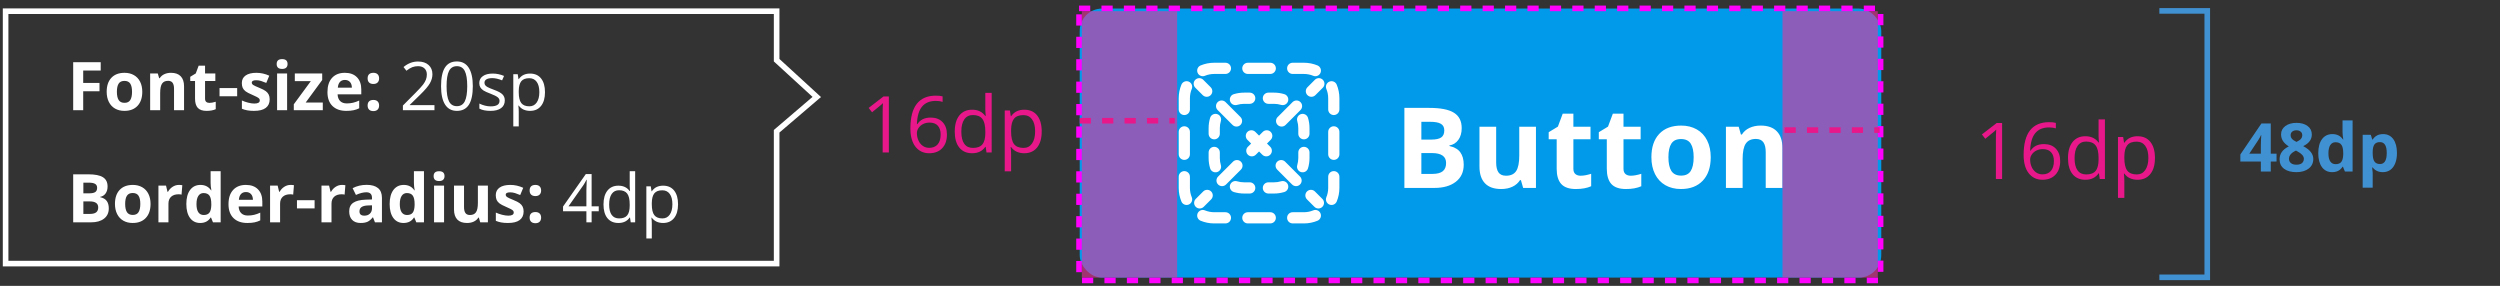 <svg width="446" height="51" viewBox="0 0 446 51" fill="none" xmlns="http://www.w3.org/2000/svg"><rect x="0" y="0" width="446" height="51" fill="#333333" stroke="none"/><path d="M14.843 19.663H13.056V11.097H17.966V12.585H14.843V14.794H17.75V16.276H14.843V19.663ZM20.853 16.376C20.853 17.024 20.959 17.515 21.17 17.847C21.384 18.179 21.732 18.345 22.213 18.345C22.689 18.345 23.031 18.181 23.238 17.852C23.449 17.52 23.555 17.028 23.555 16.376C23.555 15.727 23.449 15.241 23.238 14.917C23.027 14.593 22.681 14.431 22.201 14.431C21.724 14.431 21.381 14.593 21.17 14.917C20.959 15.237 20.853 15.724 20.853 16.376ZM25.383 16.376C25.383 17.442 25.101 18.276 24.539 18.878C23.976 19.48 23.193 19.78 22.189 19.78C21.56 19.78 21.006 19.644 20.525 19.37C20.045 19.093 19.676 18.696 19.418 18.181C19.16 17.665 19.031 17.064 19.031 16.376C19.031 15.306 19.31 14.474 19.869 13.88C20.427 13.286 21.213 12.989 22.224 12.989C22.853 12.989 23.408 13.126 23.888 13.399C24.369 13.673 24.738 14.065 24.996 14.577C25.254 15.089 25.383 15.688 25.383 16.376ZM32.834 19.663H31.047V15.837C31.047 15.364 30.963 15.011 30.795 14.776C30.627 14.538 30.359 14.419 29.992 14.419C29.492 14.419 29.131 14.587 28.908 14.923C28.686 15.255 28.574 15.808 28.574 16.581V19.663H26.787V13.112H28.152L28.393 13.95H28.492C28.691 13.634 28.965 13.396 29.312 13.235C29.664 13.071 30.062 12.989 30.508 12.989C31.27 12.989 31.848 13.196 32.242 13.61C32.637 14.021 32.834 14.614 32.834 15.392V19.663ZM37.362 18.356C37.674 18.356 38.049 18.288 38.487 18.151V19.481C38.041 19.681 37.494 19.78 36.846 19.78C36.131 19.78 35.61 19.601 35.282 19.241C34.957 18.878 34.795 18.335 34.795 17.612V14.454H33.94V13.698L34.924 13.101L35.44 11.718H36.582V13.112H38.416V14.454H36.582V17.612C36.582 17.866 36.653 18.054 36.793 18.175C36.938 18.296 37.127 18.356 37.362 18.356ZM39.165 17.179V15.714H42.311V17.179H39.165ZM48.11 17.718C48.11 18.39 47.876 18.901 47.407 19.253C46.942 19.605 46.245 19.78 45.315 19.78C44.839 19.78 44.432 19.747 44.096 19.681C43.761 19.618 43.446 19.524 43.153 19.399V17.923C43.485 18.079 43.858 18.21 44.272 18.315C44.69 18.421 45.057 18.474 45.374 18.474C46.022 18.474 46.346 18.286 46.346 17.911C46.346 17.77 46.304 17.657 46.218 17.571C46.132 17.481 45.983 17.382 45.772 17.273C45.561 17.159 45.28 17.028 44.929 16.88C44.425 16.669 44.054 16.474 43.815 16.294C43.581 16.114 43.409 15.909 43.3 15.679C43.194 15.444 43.142 15.157 43.142 14.817C43.142 14.235 43.366 13.786 43.815 13.47C44.268 13.149 44.909 12.989 45.737 12.989C46.526 12.989 47.294 13.161 48.04 13.505L47.501 14.794C47.173 14.653 46.866 14.538 46.581 14.448C46.296 14.358 46.005 14.313 45.708 14.313C45.181 14.313 44.917 14.456 44.917 14.741C44.917 14.901 45.001 15.04 45.169 15.157C45.341 15.274 45.714 15.448 46.288 15.679C46.8 15.886 47.175 16.079 47.413 16.259C47.651 16.439 47.827 16.645 47.94 16.88C48.054 17.114 48.11 17.394 48.11 17.718ZM49.357 11.419C49.357 10.837 49.681 10.546 50.329 10.546C50.978 10.546 51.302 10.837 51.302 11.419C51.302 11.696 51.22 11.913 51.056 12.069C50.896 12.222 50.654 12.298 50.329 12.298C49.681 12.298 49.357 12.005 49.357 11.419ZM51.22 19.663H49.433V13.112H51.22V19.663ZM57.587 19.663H52.413V18.608L55.449 14.477H52.595V13.112H57.482V14.273L54.529 18.298H57.587V19.663ZM61.529 14.261C61.15 14.261 60.853 14.382 60.638 14.624C60.423 14.862 60.3 15.202 60.269 15.644H62.777C62.769 15.202 62.654 14.862 62.431 14.624C62.209 14.382 61.908 14.261 61.529 14.261ZM61.781 19.78C60.726 19.78 59.902 19.489 59.308 18.907C58.715 18.325 58.418 17.501 58.418 16.435C58.418 15.337 58.691 14.489 59.238 13.892C59.789 13.29 60.548 12.989 61.517 12.989C62.443 12.989 63.164 13.253 63.679 13.78C64.195 14.308 64.453 15.036 64.453 15.966V16.833H60.228C60.248 17.341 60.398 17.737 60.679 18.023C60.961 18.308 61.355 18.45 61.863 18.45C62.258 18.45 62.63 18.409 62.982 18.327C63.334 18.245 63.701 18.114 64.084 17.935V19.317C63.771 19.474 63.437 19.589 63.082 19.663C62.726 19.741 62.293 19.78 61.781 19.78ZM65.582 18.825C65.582 18.497 65.67 18.249 65.846 18.081C66.021 17.913 66.277 17.829 66.613 17.829C66.938 17.829 67.188 17.915 67.363 18.087C67.543 18.259 67.633 18.505 67.633 18.825C67.633 19.134 67.543 19.378 67.363 19.558C67.183 19.733 66.933 19.821 66.613 19.821C66.285 19.821 66.031 19.735 65.852 19.564C65.672 19.388 65.582 19.142 65.582 18.825ZM65.582 13.985C65.582 13.657 65.67 13.409 65.846 13.241C66.021 13.073 66.277 12.989 66.613 12.989C66.938 12.989 67.188 13.075 67.363 13.247C67.543 13.419 67.633 13.665 67.633 13.985C67.633 14.302 67.541 14.548 67.357 14.724C67.178 14.896 66.93 14.981 66.613 14.981C66.285 14.981 66.031 14.896 65.852 14.724C65.672 14.552 65.582 14.306 65.582 13.985ZM77.508 19.663H71.877V18.825L74.133 16.558C74.821 15.862 75.274 15.366 75.493 15.069C75.711 14.773 75.876 14.483 75.985 14.202C76.094 13.921 76.149 13.618 76.149 13.294C76.149 12.837 76.01 12.476 75.733 12.21C75.456 11.94 75.071 11.806 74.579 11.806C74.223 11.806 73.885 11.864 73.565 11.981C73.249 12.099 72.895 12.312 72.504 12.62L71.989 11.958C72.778 11.302 73.637 10.974 74.567 10.974C75.372 10.974 76.002 11.181 76.46 11.595C76.916 12.005 77.145 12.558 77.145 13.253C77.145 13.796 76.993 14.333 76.688 14.864C76.383 15.396 75.813 16.067 74.977 16.88L73.102 18.714V18.761H77.508V19.663ZM84.35 15.368C84.35 16.849 84.116 17.954 83.647 18.685C83.182 19.415 82.469 19.78 81.509 19.78C80.587 19.78 79.885 19.407 79.405 18.661C78.925 17.911 78.684 16.814 78.684 15.368C78.684 13.876 78.917 12.769 79.382 12.046C79.847 11.323 80.555 10.962 81.509 10.962C82.438 10.962 83.143 11.339 83.624 12.093C84.108 12.847 84.35 13.938 84.35 15.368ZM79.669 15.368C79.669 16.614 79.815 17.523 80.108 18.093C80.401 18.659 80.868 18.942 81.509 18.942C82.157 18.942 82.626 18.655 82.915 18.081C83.208 17.503 83.354 16.599 83.354 15.368C83.354 14.138 83.208 13.237 82.915 12.667C82.626 12.093 82.157 11.806 81.509 11.806C80.868 11.806 80.401 12.089 80.108 12.655C79.815 13.218 79.669 14.122 79.669 15.368ZM90.056 17.911C90.056 18.509 89.833 18.97 89.388 19.294C88.942 19.618 88.317 19.78 87.513 19.78C86.661 19.78 85.997 19.645 85.52 19.376V18.474C85.829 18.63 86.159 18.753 86.511 18.843C86.866 18.933 87.208 18.977 87.536 18.977C88.044 18.977 88.435 18.898 88.708 18.737C88.981 18.573 89.118 18.325 89.118 17.993C89.118 17.743 89.009 17.53 88.79 17.355C88.575 17.175 88.153 16.964 87.525 16.722C86.927 16.499 86.501 16.306 86.247 16.142C85.997 15.974 85.81 15.784 85.685 15.573C85.564 15.362 85.503 15.11 85.503 14.817C85.503 14.294 85.716 13.882 86.142 13.581C86.567 13.276 87.151 13.124 87.894 13.124C88.585 13.124 89.261 13.265 89.921 13.546L89.575 14.337C88.931 14.071 88.347 13.938 87.823 13.938C87.362 13.938 87.015 14.011 86.78 14.155C86.546 14.3 86.429 14.499 86.429 14.753C86.429 14.925 86.472 15.071 86.558 15.192C86.647 15.313 86.79 15.429 86.985 15.538C87.181 15.648 87.556 15.806 88.11 16.013C88.872 16.29 89.386 16.569 89.651 16.851C89.921 17.132 90.056 17.485 90.056 17.911ZM94.56 19.78C94.142 19.78 93.759 19.704 93.411 19.552C93.068 19.395 92.779 19.157 92.544 18.837H92.474C92.521 19.212 92.544 19.567 92.544 19.903V22.546H91.572V13.241H92.363L92.497 14.12H92.544C92.794 13.769 93.085 13.515 93.417 13.358C93.749 13.202 94.13 13.124 94.56 13.124C95.411 13.124 96.068 13.415 96.529 13.997C96.993 14.579 97.226 15.396 97.226 16.446C97.226 17.501 96.99 18.321 96.517 18.907C96.048 19.489 95.396 19.78 94.56 19.78ZM94.419 13.95C93.763 13.95 93.288 14.132 92.995 14.495C92.702 14.858 92.552 15.437 92.544 16.23V16.446C92.544 17.349 92.695 17.995 92.995 18.386C93.296 18.773 93.779 18.966 94.443 18.966C94.997 18.966 95.431 18.741 95.743 18.292C96.06 17.843 96.218 17.224 96.218 16.435C96.218 15.634 96.06 15.021 95.743 14.595C95.431 14.165 94.99 13.95 94.419 13.95ZM13.056 31.097H15.722C16.937 31.097 17.818 31.27 18.365 31.618C18.916 31.962 19.191 32.511 19.191 33.265C19.191 33.776 19.07 34.196 18.828 34.524C18.589 34.852 18.271 35.05 17.873 35.116V35.175C18.416 35.296 18.806 35.523 19.044 35.855C19.287 36.187 19.408 36.628 19.408 37.179C19.408 37.96 19.125 38.569 18.558 39.007C17.996 39.444 17.23 39.663 16.261 39.663H13.056V31.097ZM14.873 34.489H15.927C16.419 34.489 16.775 34.413 16.994 34.261C17.216 34.108 17.328 33.856 17.328 33.505C17.328 33.177 17.206 32.942 16.964 32.802C16.726 32.657 16.347 32.585 15.828 32.585H14.873V34.489ZM14.873 35.931V38.163H16.056C16.556 38.163 16.925 38.067 17.164 37.876C17.402 37.685 17.521 37.392 17.521 36.997C17.521 36.286 17.013 35.931 15.998 35.931H14.873ZM22.33 36.376C22.33 37.024 22.435 37.515 22.646 37.847C22.861 38.179 23.209 38.345 23.689 38.345C24.166 38.345 24.508 38.181 24.715 37.852C24.926 37.52 25.031 37.028 25.031 36.376C25.031 35.727 24.926 35.241 24.715 34.917C24.504 34.593 24.158 34.431 23.677 34.431C23.201 34.431 22.857 34.593 22.646 34.917C22.435 35.237 22.33 35.724 22.33 36.376ZM26.859 36.376C26.859 37.442 26.578 38.276 26.015 38.878C25.453 39.48 24.67 39.78 23.666 39.78C23.037 39.78 22.482 39.644 22.002 39.37C21.521 39.093 21.152 38.696 20.894 38.181C20.637 37.665 20.508 37.063 20.508 36.376C20.508 35.306 20.787 34.474 21.346 33.88C21.904 33.286 22.689 32.989 23.701 32.989C24.33 32.989 24.884 33.126 25.365 33.399C25.846 33.673 26.215 34.065 26.472 34.577C26.73 35.089 26.859 35.688 26.859 36.376ZM31.92 32.989C32.162 32.989 32.363 33.007 32.523 33.042L32.389 34.718C32.244 34.679 32.068 34.659 31.861 34.659C31.291 34.659 30.846 34.806 30.525 35.099C30.209 35.392 30.051 35.802 30.051 36.329V39.663H28.264V33.112H29.617L29.881 34.214H29.969C30.172 33.847 30.445 33.552 30.789 33.329C31.137 33.102 31.514 32.989 31.92 32.989ZM35.715 39.78C34.946 39.78 34.34 39.481 33.899 38.884C33.461 38.286 33.242 37.458 33.242 36.399C33.242 35.325 33.465 34.489 33.91 33.892C34.36 33.29 34.977 32.989 35.762 32.989C36.586 32.989 37.215 33.31 37.649 33.95H37.707C37.617 33.462 37.573 33.026 37.573 32.644V30.546H39.365V39.663H37.994L37.649 38.813H37.573C37.166 39.458 36.547 39.78 35.715 39.78ZM36.342 38.356C36.799 38.356 37.133 38.224 37.344 37.958C37.559 37.692 37.676 37.241 37.696 36.605V36.411C37.696 35.708 37.586 35.204 37.367 34.899C37.153 34.595 36.801 34.442 36.313 34.442C35.914 34.442 35.604 34.612 35.381 34.952C35.162 35.288 35.053 35.778 35.053 36.423C35.053 37.067 35.164 37.552 35.387 37.876C35.61 38.196 35.928 38.356 36.342 38.356ZM43.876 34.261C43.497 34.261 43.2 34.382 42.985 34.624C42.77 34.862 42.647 35.202 42.616 35.644H45.124C45.116 35.202 45.001 34.862 44.778 34.624C44.555 34.382 44.255 34.261 43.876 34.261ZM44.127 39.78C43.073 39.78 42.249 39.489 41.655 38.907C41.061 38.325 40.764 37.501 40.764 36.435C40.764 35.337 41.038 34.489 41.585 33.892C42.135 33.29 42.895 32.989 43.864 32.989C44.79 32.989 45.51 33.253 46.026 33.78C46.542 34.308 46.799 35.036 46.799 35.966V36.833H42.575C42.594 37.341 42.745 37.737 43.026 38.023C43.307 38.308 43.702 38.45 44.21 38.45C44.604 38.45 44.977 38.409 45.329 38.327C45.68 38.245 46.047 38.114 46.43 37.935V39.317C46.118 39.474 45.784 39.589 45.428 39.663C45.073 39.741 44.639 39.78 44.127 39.78ZM51.837 32.989C52.079 32.989 52.28 33.007 52.44 33.042L52.306 34.718C52.161 34.679 51.985 34.659 51.778 34.659C51.208 34.659 50.763 34.806 50.442 35.099C50.126 35.392 49.968 35.802 49.968 36.329V39.663H48.181V33.112H49.534L49.798 34.214H49.886C50.089 33.847 50.362 33.552 50.706 33.329C51.054 33.102 51.431 32.989 51.837 32.989ZM52.978 37.179V35.714H56.124V37.179H52.978ZM61.009 32.989C61.251 32.989 61.453 33.007 61.613 33.042L61.478 34.718C61.333 34.679 61.158 34.659 60.951 34.659C60.38 34.659 59.935 34.806 59.615 35.099C59.298 35.392 59.14 35.802 59.14 36.329V39.663H57.353V33.112H58.706L58.97 34.214H59.058C59.261 33.847 59.535 33.552 59.878 33.329C60.226 33.102 60.603 32.989 61.009 32.989ZM66.89 39.663L66.545 38.773H66.498C66.197 39.151 65.886 39.415 65.566 39.563C65.25 39.708 64.836 39.78 64.324 39.78C63.695 39.78 63.199 39.601 62.836 39.241C62.476 38.882 62.297 38.37 62.297 37.706C62.297 37.011 62.539 36.499 63.023 36.171C63.511 35.839 64.246 35.655 65.226 35.62L66.363 35.585V35.298C66.363 34.634 66.023 34.302 65.343 34.302C64.82 34.302 64.205 34.46 63.498 34.776L62.906 33.569C63.66 33.175 64.496 32.977 65.414 32.977C66.293 32.977 66.966 33.169 67.435 33.552C67.904 33.935 68.138 34.517 68.138 35.298V39.663H66.89ZM66.363 36.628L65.672 36.651C65.152 36.667 64.765 36.761 64.511 36.933C64.257 37.105 64.13 37.366 64.13 37.718C64.13 38.222 64.42 38.474 64.998 38.474C65.412 38.474 65.742 38.355 65.988 38.116C66.238 37.878 66.363 37.562 66.363 37.167V36.628ZM71.986 39.78C71.217 39.78 70.611 39.481 70.17 38.884C69.732 38.286 69.514 37.458 69.514 36.399C69.514 35.325 69.736 34.489 70.182 33.892C70.631 33.29 71.248 32.989 72.033 32.989C72.857 32.989 73.486 33.31 73.92 33.95H73.978C73.889 33.462 73.844 33.026 73.844 32.644V30.546H75.637V39.663H74.266L73.92 38.813H73.844C73.438 39.458 72.818 39.78 71.986 39.78ZM72.613 38.356C73.07 38.356 73.404 38.224 73.615 37.958C73.83 37.692 73.947 37.241 73.967 36.605V36.411C73.967 35.708 73.857 35.204 73.639 34.899C73.424 34.595 73.072 34.442 72.584 34.442C72.186 34.442 71.875 34.612 71.652 34.952C71.433 35.288 71.324 35.778 71.324 36.423C71.324 37.067 71.436 37.552 71.658 37.876C71.881 38.196 72.199 38.356 72.613 38.356ZM77.358 31.419C77.358 30.837 77.682 30.546 78.33 30.546C78.979 30.546 79.303 30.837 79.303 31.419C79.303 31.696 79.221 31.913 79.057 32.069C78.897 32.222 78.654 32.298 78.33 32.298C77.682 32.298 77.358 32.005 77.358 31.419ZM79.221 39.663H77.434V33.112H79.221V39.663ZM85.67 39.663L85.43 38.825H85.336C85.145 39.13 84.874 39.366 84.522 39.534C84.17 39.698 83.77 39.78 83.321 39.78C82.551 39.78 81.971 39.575 81.581 39.165C81.19 38.751 80.995 38.157 80.995 37.384V33.112H82.782V36.938C82.782 37.411 82.866 37.767 83.034 38.005C83.202 38.239 83.469 38.356 83.836 38.356C84.336 38.356 84.698 38.19 84.92 37.858C85.143 37.523 85.254 36.968 85.254 36.194V33.112H87.041V39.663H85.67ZM93.415 37.718C93.415 38.39 93.18 38.901 92.712 39.253C92.247 39.605 91.55 39.78 90.62 39.78C90.143 39.78 89.737 39.747 89.401 39.681C89.065 39.618 88.751 39.524 88.458 39.399V37.923C88.79 38.079 89.163 38.21 89.577 38.315C89.995 38.421 90.362 38.474 90.678 38.474C91.327 38.474 91.651 38.286 91.651 37.911C91.651 37.77 91.608 37.657 91.522 37.571C91.436 37.481 91.288 37.382 91.077 37.273C90.866 37.159 90.585 37.028 90.233 36.88C89.729 36.669 89.358 36.474 89.12 36.294C88.885 36.114 88.714 35.909 88.604 35.679C88.499 35.444 88.446 35.157 88.446 34.817C88.446 34.235 88.671 33.786 89.12 33.47C89.573 33.149 90.214 32.989 91.042 32.989C91.831 32.989 92.598 33.161 93.344 33.505L92.805 34.794C92.477 34.653 92.171 34.538 91.885 34.448C91.6 34.358 91.309 34.313 91.013 34.313C90.485 34.313 90.222 34.456 90.222 34.741C90.222 34.901 90.305 35.04 90.473 35.157C90.645 35.274 91.018 35.448 91.593 35.679C92.104 35.886 92.479 36.079 92.718 36.259C92.956 36.438 93.132 36.645 93.245 36.88C93.358 37.114 93.415 37.394 93.415 37.718ZM94.485 38.825C94.485 38.497 94.573 38.249 94.749 38.081C94.925 37.913 95.181 37.829 95.517 37.829C95.841 37.829 96.091 37.915 96.267 38.087C96.446 38.259 96.536 38.505 96.536 38.825C96.536 39.134 96.446 39.378 96.267 39.558C96.087 39.733 95.837 39.821 95.517 39.821C95.189 39.821 94.935 39.735 94.755 39.563C94.575 39.388 94.485 39.142 94.485 38.825ZM94.485 33.985C94.485 33.657 94.573 33.409 94.749 33.241C94.925 33.073 95.181 32.989 95.517 32.989C95.841 32.989 96.091 33.075 96.267 33.247C96.446 33.419 96.536 33.665 96.536 33.985C96.536 34.302 96.444 34.548 96.261 34.724C96.081 34.895 95.833 34.981 95.517 34.981C95.189 34.981 94.935 34.895 94.755 34.724C94.575 34.552 94.485 34.306 94.485 33.985ZM106.816 37.694H105.545V39.663H104.613V37.694H100.447V36.845L104.513 31.05H105.545V36.81H106.816V37.694ZM104.613 36.81V33.962C104.613 33.403 104.632 32.773 104.671 32.069H104.625C104.437 32.444 104.261 32.755 104.097 33.001L101.42 36.81H104.613ZM112.392 38.802H112.34C111.89 39.454 111.219 39.78 110.324 39.78C109.484 39.78 108.83 39.493 108.361 38.919C107.896 38.345 107.664 37.528 107.664 36.47C107.664 35.411 107.898 34.589 108.367 34.003C108.836 33.417 109.488 33.124 110.324 33.124C111.195 33.124 111.863 33.44 112.328 34.073H112.404L112.363 33.61L112.34 33.159V30.546H113.312V39.663H112.521L112.392 38.802ZM110.447 38.966C111.111 38.966 111.592 38.786 111.889 38.427C112.189 38.063 112.34 37.48 112.34 36.675V36.47C112.34 35.56 112.187 34.911 111.883 34.524C111.582 34.134 111.099 33.938 110.435 33.938C109.865 33.938 109.428 34.161 109.123 34.606C108.822 35.048 108.672 35.673 108.672 36.481C108.672 37.302 108.822 37.921 109.123 38.339C109.424 38.757 109.865 38.966 110.447 38.966ZM118.297 39.78C117.879 39.78 117.496 39.704 117.149 39.552C116.805 39.395 116.516 39.157 116.281 38.837H116.211C116.258 39.212 116.281 39.567 116.281 39.903V42.546H115.309V33.241H116.1L116.234 34.12H116.281C116.531 33.769 116.822 33.515 117.154 33.358C117.486 33.202 117.867 33.124 118.297 33.124C119.149 33.124 119.805 33.415 120.266 33.997C120.731 34.579 120.963 35.395 120.963 36.446C120.963 37.501 120.727 38.321 120.254 38.907C119.785 39.489 119.133 39.78 118.297 39.78ZM118.156 33.95C117.5 33.95 117.026 34.132 116.733 34.495C116.44 34.858 116.289 35.437 116.281 36.23V36.446C116.281 37.349 116.432 37.995 116.733 38.386C117.033 38.773 117.516 38.966 118.18 38.966C118.734 38.966 119.168 38.741 119.481 38.292C119.797 37.843 119.955 37.224 119.955 36.435C119.955 35.634 119.797 35.02 119.481 34.595C119.168 34.165 118.727 33.95 118.156 33.95Z" fill="#fff"/><path d="M1 47.025V1.996H138.552V10.739L145.71 17.297L138.552 23.417V47.025H1Z" stroke="#fff"/><path d="M158.573 27.201H157.465V20.078C157.465 19.486 157.484 18.925 157.52 18.396C157.424 18.492 157.317 18.592 157.199 18.697C157.08 18.802 156.538 19.246 155.572 20.03L154.97 19.251L157.616 17.207H158.573V27.201ZM162.413 22.929C162.413 20.965 162.793 19.497 163.554 18.526C164.32 17.551 165.45 17.064 166.945 17.064C167.46 17.064 167.865 17.107 168.162 17.193V18.171C167.811 18.057 167.41 18 166.958 18C165.887 18 165.069 18.335 164.504 19.005C163.939 19.67 163.629 20.718 163.575 22.149H163.657C164.158 21.366 164.951 20.974 166.036 20.974C166.933 20.974 167.64 21.245 168.155 21.787C168.674 22.329 168.934 23.065 168.934 23.995C168.934 25.034 168.649 25.852 168.08 26.449C167.514 27.042 166.749 27.338 165.783 27.338C164.748 27.338 163.928 26.951 163.322 26.176C162.716 25.396 162.413 24.314 162.413 22.929ZM165.769 26.374C166.416 26.374 166.917 26.171 167.273 25.766C167.633 25.355 167.813 24.765 167.813 23.995C167.813 23.334 167.647 22.815 167.314 22.436C166.981 22.058 166.484 21.869 165.824 21.869C165.414 21.869 165.038 21.953 164.696 22.122C164.354 22.291 164.081 22.523 163.875 22.819C163.675 23.116 163.575 23.423 163.575 23.742C163.575 24.212 163.666 24.649 163.848 25.055C164.03 25.46 164.288 25.782 164.621 26.019C164.958 26.256 165.341 26.374 165.769 26.374ZM175.843 26.196H175.782C175.258 26.957 174.474 27.338 173.43 27.338C172.45 27.338 171.687 27.003 171.14 26.333C170.598 25.663 170.327 24.711 170.327 23.476C170.327 22.241 170.6 21.281 171.147 20.598C171.694 19.914 172.455 19.572 173.43 19.572C174.446 19.572 175.226 19.941 175.768 20.68H175.857L175.809 20.14L175.782 19.613V16.564H176.916V27.201H175.994L175.843 26.196ZM173.574 26.388C174.348 26.388 174.909 26.178 175.255 25.759C175.606 25.335 175.782 24.654 175.782 23.715V23.476C175.782 22.414 175.604 21.657 175.248 21.206C174.898 20.75 174.335 20.523 173.56 20.523C172.895 20.523 172.384 20.782 172.029 21.302C171.678 21.817 171.502 22.546 171.502 23.489C171.502 24.446 171.678 25.169 172.029 25.656C172.38 26.144 172.895 26.388 173.574 26.388ZM182.732 27.338C182.244 27.338 181.798 27.249 181.392 27.071C180.991 26.889 180.654 26.611 180.38 26.237H180.298C180.353 26.675 180.38 27.09 180.38 27.481V30.564H179.246V19.709H180.168L180.326 20.734H180.38C180.672 20.324 181.011 20.028 181.399 19.846C181.786 19.663 182.231 19.572 182.732 19.572C183.725 19.572 184.491 19.912 185.029 20.591C185.571 21.27 185.842 22.222 185.842 23.448C185.842 24.679 185.566 25.636 185.015 26.319C184.468 26.998 183.707 27.338 182.732 27.338ZM182.568 20.536C181.802 20.536 181.248 20.748 180.907 21.172C180.565 21.596 180.389 22.27 180.38 23.195V23.448C180.38 24.501 180.556 25.255 180.907 25.711C181.258 26.162 181.82 26.388 182.595 26.388C183.242 26.388 183.748 26.126 184.113 25.602C184.482 25.078 184.666 24.355 184.666 23.435C184.666 22.5 184.482 21.785 184.113 21.288C183.748 20.787 183.233 20.536 182.568 20.536Z" fill="#E8178A"/><rect x="192.617" y="1.526" width="143" height="48" rx="4" fill="#019AEB"/><g clip-path="url(#clip0_7234_82494)"><path d="M216.617 13.193C216.027 13.193 215.468 13.31 214.958 13.521C214.448 13.733 213.863 13.491 213.651 12.981C213.44 12.47 213.682 11.885 214.192 11.674C214.94 11.364 215.76 11.193 216.617 11.193H218.617C219.169 11.193 219.617 11.641 219.617 12.193C219.617 12.745 219.169 13.193 218.617 13.193H216.617Z" fill="#fff"/><path d="M221.617 12.193C221.617 11.641 222.064 11.193 222.617 11.193H226.617C227.169 11.193 227.617 11.641 227.617 12.193C227.617 12.745 227.169 13.193 226.617 13.193H222.617C222.064 13.193 221.617 12.745 221.617 12.193Z" fill="#fff"/><path d="M229.617 12.193C229.617 11.641 230.064 11.193 230.617 11.193H232.617C233.473 11.193 234.293 11.364 235.041 11.674C235.551 11.885 235.793 12.47 235.582 12.981C235.37 13.491 234.785 13.733 234.275 13.521C233.765 13.31 233.206 13.193 232.617 13.193H230.617C230.064 13.193 229.617 12.745 229.617 12.193Z" fill="#fff"/><path d="M212.071 14.561C212.581 14.773 212.823 15.358 212.612 15.868C212.4 16.377 212.283 16.937 212.283 17.526V19.526C212.283 20.078 211.835 20.526 211.283 20.526C210.731 20.526 210.283 20.078 210.283 19.526V17.526C210.283 16.669 210.454 15.85 210.764 15.102C210.976 14.591 211.561 14.349 212.071 14.561Z" fill="#fff"/><path d="M237.162 14.561C237.672 14.349 238.257 14.591 238.469 15.102C238.779 15.85 238.95 16.669 238.95 17.526V19.526C238.95 20.078 238.502 20.526 237.95 20.526C237.398 20.526 236.95 20.078 236.95 19.526V17.526C236.95 16.937 236.833 16.377 236.621 15.868C236.41 15.358 236.652 14.773 237.162 14.561Z" fill="#fff"/><path d="M211.283 22.526C211.835 22.526 212.283 22.974 212.283 23.526V27.526C212.283 28.078 211.835 28.526 211.283 28.526C210.731 28.526 210.283 28.078 210.283 27.526V23.526C210.283 22.974 210.731 22.526 211.283 22.526Z" fill="#fff"/><path d="M237.95 22.526C238.502 22.526 238.95 22.974 238.95 23.526V27.526C238.95 28.078 238.502 28.526 237.95 28.526C237.398 28.526 236.95 28.078 236.95 27.526V23.526C236.95 22.974 237.398 22.526 237.95 22.526Z" fill="#fff"/><path d="M211.283 30.526C211.835 30.526 212.283 30.974 212.283 31.526V33.526C212.283 34.116 212.4 34.675 212.612 35.185C212.823 35.695 212.581 36.28 212.071 36.492C211.561 36.703 210.976 36.461 210.764 35.951C210.454 35.203 210.283 34.383 210.283 33.526V31.526C210.283 30.974 210.731 30.526 211.283 30.526Z" fill="#fff"/><path d="M237.95 30.526C238.502 30.526 238.95 30.974 238.95 31.526V33.526C238.95 34.383 238.779 35.203 238.469 35.951C238.257 36.461 237.672 36.703 237.162 36.492C236.652 36.28 236.41 35.695 236.621 35.185C236.833 34.675 236.95 34.116 236.95 33.526V31.526C236.95 30.974 237.398 30.526 237.95 30.526Z" fill="#fff"/><path d="M213.651 38.072C213.863 37.562 214.448 37.32 214.958 37.531C215.468 37.742 216.027 37.859 216.617 37.859H218.617C219.169 37.859 219.617 38.307 219.617 38.859C219.617 39.412 219.169 39.859 218.617 39.859H216.617C215.76 39.859 214.94 39.689 214.192 39.379C213.682 39.167 213.44 38.582 213.651 38.072Z" fill="#fff"/><path d="M235.582 38.072C235.793 38.582 235.551 39.167 235.041 39.379C234.293 39.689 233.473 39.859 232.617 39.859H230.617C230.064 39.859 229.617 39.412 229.617 38.859C229.617 38.307 230.064 37.859 230.617 37.859H232.617C233.206 37.859 233.765 37.742 234.275 37.531C234.785 37.32 235.37 37.562 235.582 38.072Z" fill="#fff"/><path d="M221.617 38.859C221.617 38.307 222.064 37.859 222.617 37.859H226.617C227.169 37.859 227.617 38.307 227.617 38.859C227.617 39.412 227.169 39.859 226.617 39.859H222.617C222.064 39.859 221.617 39.412 221.617 38.859Z" fill="#fff"/><path d="M235.99 15.648C236.381 15.257 236.381 14.624 235.99 14.233C235.6 13.843 234.967 13.843 234.576 14.233L233.248 15.562C232.857 15.952 232.857 16.585 233.248 16.976C233.638 17.366 234.272 17.366 234.662 16.976L235.99 15.648Z" fill="#fff"/><path d="M232.005 19.632C232.396 19.242 232.396 18.609 232.005 18.218C231.615 17.828 230.982 17.828 230.591 18.218L227.935 20.875C227.544 21.265 227.544 21.898 227.935 22.289C228.325 22.679 228.958 22.679 229.349 22.289L232.005 19.632Z" fill="#fff"/><path d="M226.692 24.945C227.083 24.555 227.083 23.922 226.692 23.531C226.302 23.141 225.669 23.141 225.278 23.531L224.617 24.193L223.955 23.531C223.564 23.141 222.931 23.141 222.541 23.531C222.15 23.922 222.15 24.555 222.541 24.945L223.202 25.607L222.622 26.188C222.231 26.578 222.231 27.212 222.622 27.602C223.012 27.993 223.645 27.993 224.036 27.602L224.617 27.021L225.197 27.602C225.588 27.993 226.221 27.993 226.611 27.602C227.002 27.212 227.002 26.578 226.611 26.188L226.031 25.607L226.692 24.945Z" fill="#fff"/><path d="M221.379 30.259C221.77 29.868 221.77 29.235 221.379 28.844C220.989 28.454 220.356 28.454 219.965 28.844L217.308 31.501C216.918 31.892 216.918 32.525 217.308 32.915C217.699 33.306 218.332 33.306 218.723 32.915L221.379 30.259Z" fill="#fff"/><path d="M216.066 35.572C216.457 35.181 216.457 34.548 216.066 34.157C215.676 33.767 215.042 33.767 214.652 34.157L213.324 35.486C212.933 35.876 212.933 36.51 213.324 36.9C213.714 37.291 214.347 37.291 214.738 36.9L216.066 35.572Z" fill="#fff"/><path d="M234.495 36.9C234.886 37.291 235.519 37.291 235.909 36.9C236.3 36.51 236.3 35.876 235.909 35.486L234.581 34.157C234.191 33.767 233.557 33.767 233.167 34.157C232.776 34.548 232.776 35.181 233.167 35.572L234.495 36.9Z" fill="#fff"/><path d="M230.51 32.915C230.901 33.306 231.534 33.306 231.925 32.915C232.315 32.525 232.315 31.892 231.925 31.501L229.268 28.844C228.878 28.454 228.244 28.454 227.854 28.844C227.463 29.235 227.463 29.868 227.854 30.259L230.51 32.915Z" fill="#fff"/><path d="M219.884 22.289C220.275 22.679 220.908 22.679 221.298 22.289C221.689 21.898 221.689 21.265 221.298 20.875L218.642 18.218C218.251 17.828 217.618 17.828 217.228 18.218C216.837 18.609 216.837 19.242 217.228 19.632L219.884 22.289Z" fill="#fff"/><path d="M214.571 16.976C214.962 17.366 215.595 17.366 215.985 16.976C216.376 16.585 216.376 15.952 215.985 15.562L214.657 14.233C214.266 13.843 213.633 13.843 213.243 14.233C212.852 14.624 212.852 15.257 213.243 15.648L214.571 16.976Z" fill="#fff"/><path d="M220.691 18.712C221.088 18.591 221.511 18.526 221.95 18.526H222.95C223.502 18.526 223.95 18.078 223.95 17.526C223.95 16.974 223.502 16.526 222.95 16.526H221.95C221.312 16.526 220.694 16.621 220.111 16.797C219.583 16.958 219.284 17.516 219.444 18.044C219.604 18.573 220.163 18.872 220.691 18.712Z" fill="#fff"/><path d="M226.283 16.526C225.731 16.526 225.283 16.974 225.283 17.526C225.283 18.078 225.731 18.526 226.283 18.526H227.283C227.723 18.526 228.145 18.591 228.542 18.712C229.071 18.872 229.629 18.573 229.789 18.044C229.949 17.516 229.65 16.958 229.122 16.797C228.539 16.621 227.921 16.526 227.283 16.526H226.283Z" fill="#fff"/><path d="M217.802 21.601C217.962 21.072 217.663 20.514 217.135 20.354C216.606 20.194 216.048 20.492 215.888 21.021C215.711 21.604 215.617 22.222 215.617 22.86V23.86C215.617 24.412 216.064 24.86 216.617 24.86C217.169 24.86 217.617 24.412 217.617 23.86V22.86C217.617 22.42 217.682 21.998 217.802 21.601Z" fill="#fff"/><path d="M233.345 21.021C233.185 20.492 232.627 20.194 232.098 20.354C231.57 20.514 231.271 21.072 231.431 21.601C231.551 21.998 231.617 22.42 231.617 22.86V23.86C231.617 24.412 232.064 24.86 232.617 24.86C233.169 24.86 233.617 24.412 233.617 23.86V22.86C233.617 22.222 233.522 21.604 233.345 21.021Z" fill="#fff"/><path d="M217.617 27.193C217.617 26.641 217.169 26.193 216.617 26.193C216.064 26.193 215.617 26.641 215.617 27.193V28.193C215.617 28.831 215.711 29.448 215.888 30.032C216.048 30.56 216.606 30.859 217.135 30.699C217.663 30.538 217.962 29.98 217.802 29.452C217.682 29.055 217.617 28.632 217.617 28.193V27.193Z" fill="#fff"/><path d="M233.617 27.193C233.617 26.641 233.169 26.193 232.617 26.193C232.064 26.193 231.617 26.641 231.617 27.193V28.193C231.617 28.632 231.551 29.055 231.431 29.452C231.271 29.98 231.57 30.538 232.098 30.699C232.627 30.859 233.185 30.56 233.345 30.032C233.522 29.448 233.617 28.831 233.617 28.193V27.193Z" fill="#fff"/><path d="M220.691 32.341C220.163 32.181 219.604 32.479 219.444 33.008C219.284 33.536 219.583 34.095 220.111 34.255C220.694 34.432 221.312 34.526 221.95 34.526H222.95C223.502 34.526 223.95 34.078 223.95 33.526C223.95 32.974 223.502 32.526 222.95 32.526H221.95C221.511 32.526 221.088 32.461 220.691 32.341Z" fill="#fff"/><path d="M229.122 34.255C229.65 34.095 229.949 33.536 229.789 33.008C229.629 32.479 229.071 32.181 228.542 32.341C228.145 32.461 227.723 32.526 227.283 32.526H226.283C225.731 32.526 225.283 32.974 225.283 33.526C225.283 34.078 225.731 34.526 226.283 34.526H227.283C227.921 34.526 228.539 34.432 229.122 34.255Z" fill="#fff"/><path d="M250.542 19.249H254.986C257.011 19.249 258.479 19.539 259.39 20.118C260.308 20.691 260.767 21.606 260.767 22.862C260.767 23.715 260.565 24.415 260.162 24.962C259.764 25.509 259.234 25.838 258.57 25.948V26.046C259.475 26.248 260.126 26.625 260.523 27.179C260.927 27.732 261.128 28.468 261.128 29.386C261.128 30.688 260.656 31.703 259.712 32.433C258.775 33.162 257.499 33.526 255.884 33.526H250.542V19.249ZM253.57 24.903H255.328C256.148 24.903 256.74 24.776 257.105 24.523C257.476 24.269 257.662 23.849 257.662 23.263C257.662 22.716 257.46 22.325 257.056 22.091C256.659 21.85 256.028 21.73 255.162 21.73H253.57V24.903ZM253.57 27.306V31.026H255.542C256.376 31.026 256.991 30.867 257.388 30.548C257.785 30.229 257.984 29.741 257.984 29.083C257.984 27.898 257.138 27.306 255.445 27.306H253.57ZM271.73 33.526L271.33 32.13H271.173C270.854 32.638 270.402 33.032 269.816 33.312C269.23 33.585 268.563 33.722 267.814 33.722C266.531 33.722 265.565 33.38 264.914 32.696C264.263 32.006 263.937 31.017 263.937 29.727V22.608H266.916V28.985C266.916 29.773 267.056 30.366 267.335 30.763C267.615 31.153 268.061 31.349 268.673 31.349C269.507 31.349 270.109 31.072 270.48 30.519C270.851 29.959 271.037 29.034 271.037 27.745V22.608H274.015V33.526H271.73ZM281.99 31.349C282.511 31.349 283.136 31.235 283.865 31.007V33.224C283.123 33.556 282.211 33.722 281.13 33.722C279.939 33.722 279.07 33.422 278.523 32.823C277.983 32.218 277.712 31.313 277.712 30.108V24.845H276.287V23.585L277.927 22.589L278.787 20.284H280.691V22.608H283.748V24.845H280.691V30.108C280.691 30.532 280.808 30.844 281.042 31.046C281.283 31.248 281.599 31.349 281.99 31.349ZM290.931 31.349C291.452 31.349 292.077 31.235 292.806 31.007V33.224C292.064 33.556 291.153 33.722 290.072 33.722C288.88 33.722 288.011 33.422 287.464 32.823C286.924 32.218 286.654 31.313 286.654 30.108V24.845H285.228V23.585L286.869 22.589L287.728 20.284H289.632V22.608H292.689V24.845H289.632V30.108C289.632 30.532 289.75 30.844 289.984 31.046C290.225 31.248 290.541 31.349 290.931 31.349ZM297.646 28.048C297.646 29.129 297.822 29.946 298.173 30.499C298.531 31.052 299.111 31.329 299.912 31.329C300.706 31.329 301.276 31.056 301.621 30.509C301.972 29.955 302.148 29.135 302.148 28.048C302.148 26.967 301.972 26.157 301.621 25.616C301.269 25.076 300.693 24.806 299.892 24.806C299.098 24.806 298.525 25.076 298.173 25.616C297.822 26.15 297.646 26.961 297.646 28.048ZM305.195 28.048C305.195 29.825 304.726 31.215 303.789 32.218C302.851 33.22 301.546 33.722 299.873 33.722C298.824 33.722 297.9 33.494 297.099 33.038C296.298 32.576 295.683 31.915 295.253 31.056C294.824 30.196 294.609 29.194 294.609 28.048C294.609 26.264 295.074 24.877 296.005 23.888C296.936 22.898 298.245 22.403 299.931 22.403C300.979 22.403 301.904 22.631 302.705 23.087C303.505 23.543 304.121 24.197 304.55 25.05C304.98 25.903 305.195 26.902 305.195 28.048ZM317.984 33.526H315.005V27.149C315.005 26.362 314.865 25.773 314.585 25.382C314.306 24.985 313.86 24.786 313.248 24.786C312.414 24.786 311.812 25.066 311.441 25.626C311.07 26.179 310.884 27.101 310.884 28.39V33.526H307.906V22.608H310.181L310.582 24.005H310.748C311.08 23.477 311.535 23.08 312.115 22.814C312.701 22.54 313.365 22.403 314.107 22.403C315.376 22.403 316.34 22.748 316.998 23.439C317.655 24.122 317.984 25.112 317.984 26.407V33.526Z" fill="#fff"/></g><rect x="193" y="1.996" width="17" height="47.531" fill="#EB3499" fill-opacity=".6"/><rect x="318" y="1.996" width="17" height="47.531" fill="#EB3499" fill-opacity=".6"/><rect x="192.5" y="1.496" width="143" height="48.531" stroke="#F0F" stroke-dasharray="2 2"/><path d="M192.617 21.54L209.583 21.54" stroke="#E8178A" stroke-dasharray="2 2"/><path d="M318.365 23.207H335.331" stroke="#E8178A" stroke-dasharray="2 2"/><path d="M357.175 31.933H356.068V24.81C356.068 24.218 356.086 23.657 356.123 23.128C356.027 23.224 355.92 23.324 355.801 23.429C355.683 23.534 355.141 23.978 354.174 24.762L353.573 23.983L356.218 21.939H357.175V31.933ZM361.015 27.661C361.015 25.697 361.396 24.229 362.157 23.258C362.922 22.283 364.053 21.795 365.547 21.795C366.062 21.795 366.468 21.839 366.764 21.925V22.903C366.413 22.789 366.012 22.732 365.561 22.732C364.49 22.732 363.672 23.067 363.107 23.737C362.542 24.402 362.232 25.45 362.177 26.881H362.259C362.761 26.098 363.554 25.706 364.638 25.706C365.536 25.706 366.242 25.977 366.757 26.519C367.277 27.061 367.537 27.797 367.537 28.727C367.537 29.766 367.252 30.584 366.682 31.181C366.117 31.774 365.351 32.07 364.385 32.07C363.351 32.07 362.53 31.683 361.924 30.908C361.318 30.128 361.015 29.046 361.015 27.661ZM364.372 31.106C365.019 31.106 365.52 30.903 365.876 30.498C366.236 30.087 366.416 29.497 366.416 28.727C366.416 28.066 366.249 27.547 365.917 27.169C365.584 26.79 365.087 26.601 364.426 26.601C364.016 26.601 363.64 26.685 363.298 26.854C362.957 27.023 362.683 27.255 362.478 27.551C362.278 27.848 362.177 28.155 362.177 28.474C362.177 28.944 362.268 29.381 362.451 29.787C362.633 30.192 362.89 30.514 363.223 30.75C363.56 30.988 363.943 31.106 364.372 31.106ZM374.446 30.928H374.384C373.86 31.689 373.076 32.07 372.033 32.07C371.053 32.07 370.29 31.735 369.743 31.065C369.2 30.395 368.929 29.442 368.929 28.207C368.929 26.973 369.203 26.013 369.75 25.33C370.296 24.646 371.057 24.304 372.033 24.304C373.049 24.304 373.828 24.673 374.371 25.412H374.459L374.412 24.872L374.384 24.345V21.296H375.519V31.933H374.596L374.446 30.928ZM372.176 31.12C372.951 31.12 373.512 30.91 373.858 30.491C374.209 30.067 374.384 29.386 374.384 28.447V28.207C374.384 27.146 374.207 26.389 373.851 25.938C373.5 25.482 372.937 25.254 372.163 25.254C371.497 25.254 370.987 25.514 370.631 26.034C370.28 26.549 370.105 27.278 370.105 28.221C370.105 29.178 370.28 29.901 370.631 30.388C370.982 30.876 371.497 31.12 372.176 31.12ZM381.334 32.07C380.847 32.07 380.4 31.981 379.995 31.803C379.594 31.621 379.256 31.343 378.983 30.969H378.901C378.956 31.407 378.983 31.822 378.983 32.213V35.296H377.848V24.441H378.771L378.928 25.466H378.983C379.275 25.056 379.614 24.76 380.001 24.578C380.389 24.395 380.833 24.304 381.334 24.304C382.328 24.304 383.094 24.644 383.631 25.323C384.174 26.002 384.445 26.954 384.445 28.18C384.445 29.411 384.169 30.368 383.618 31.051C383.071 31.73 382.31 32.07 381.334 32.07ZM381.17 25.268C380.405 25.268 379.851 25.48 379.509 25.904C379.167 26.328 378.992 27.002 378.983 27.927V28.18C378.983 29.233 379.158 29.987 379.509 30.443C379.86 30.894 380.423 31.12 381.198 31.12C381.845 31.12 382.351 30.858 382.715 30.334C383.084 29.809 383.269 29.087 383.269 28.166C383.269 27.232 383.084 26.517 382.715 26.02C382.351 25.519 381.836 25.268 381.17 25.268Z" fill="#E8178A"/><path d="M385.231 1.944H393.777V49.475H385.231" stroke="#4091D2"/><path d="M406.136 28.82H405.105V30.596H403.335V28.82H399.679V27.561L403.435 22.029H405.105V27.414H406.136V28.82ZM403.335 27.414V25.961C403.335 25.719 403.345 25.367 403.365 24.906C403.384 24.445 403.4 24.178 403.412 24.104H403.365C403.22 24.424 403.046 24.736 402.843 25.041L401.273 27.414H403.335ZM409.691 21.918C410.511 21.918 411.172 22.105 411.672 22.48C412.176 22.852 412.428 23.354 412.428 23.986C412.428 24.424 412.306 24.814 412.064 25.158C411.822 25.498 411.431 25.803 410.892 26.072C411.533 26.416 411.992 26.775 412.269 27.15C412.551 27.521 412.691 27.93 412.691 28.375C412.691 29.078 412.416 29.645 411.865 30.074C411.314 30.5 410.59 30.713 409.691 30.713C408.754 30.713 408.017 30.514 407.482 30.115C406.947 29.717 406.679 29.152 406.679 28.422C406.679 27.934 406.808 27.5 407.066 27.121C407.328 26.742 407.746 26.408 408.32 26.119C407.832 25.811 407.48 25.48 407.265 25.129C407.051 24.777 406.943 24.393 406.943 23.975C406.943 23.361 407.197 22.865 407.705 22.486C408.213 22.107 408.875 21.918 409.691 21.918ZM408.355 28.316C408.355 28.652 408.472 28.914 408.707 29.102C408.941 29.289 409.261 29.383 409.668 29.383C410.117 29.383 410.453 29.287 410.676 29.096C410.898 28.9 411.01 28.645 411.01 28.328C411.01 28.066 410.898 27.822 410.676 27.596C410.457 27.365 410.099 27.121 409.603 26.863C408.771 27.246 408.355 27.73 408.355 28.316ZM409.679 23.242C409.371 23.242 409.121 23.322 408.929 23.482C408.742 23.639 408.648 23.85 408.648 24.115C408.648 24.35 408.722 24.561 408.871 24.748C409.023 24.932 409.297 25.121 409.691 25.316C410.074 25.137 410.342 24.953 410.494 24.766C410.646 24.578 410.722 24.361 410.722 24.115C410.722 23.846 410.625 23.633 410.429 23.477C410.234 23.32 409.984 23.242 409.679 23.242ZM416.053 30.713C415.283 30.713 414.678 30.414 414.236 29.816C413.799 29.219 413.58 28.391 413.58 27.332C413.58 26.258 413.803 25.422 414.248 24.824C414.697 24.223 415.314 23.922 416.1 23.922C416.924 23.922 417.553 24.242 417.986 24.883H418.045C417.955 24.395 417.91 23.959 417.91 23.576V21.479H419.703V30.596H418.332L417.986 29.746H417.91C417.504 30.391 416.885 30.713 416.053 30.713ZM416.68 29.289C417.137 29.289 417.471 29.156 417.682 28.891C417.897 28.625 418.014 28.174 418.033 27.537V27.344C418.033 26.641 417.924 26.137 417.705 25.832C417.49 25.527 417.139 25.375 416.65 25.375C416.252 25.375 415.941 25.545 415.719 25.885C415.5 26.221 415.391 26.711 415.391 27.355C415.391 28 415.502 28.484 415.725 28.809C415.947 29.129 416.266 29.289 416.68 29.289ZM425.098 30.713C424.328 30.713 423.725 30.434 423.287 29.875H423.194C423.256 30.422 423.287 30.738 423.287 30.824V33.478H421.5V24.045H422.953L423.205 24.895H423.287C423.705 24.246 424.325 23.922 425.145 23.922C425.918 23.922 426.524 24.221 426.961 24.818C427.399 25.416 427.617 26.246 427.617 27.309C427.617 28.008 427.514 28.615 427.307 29.131C427.104 29.646 426.813 30.039 426.434 30.309C426.055 30.578 425.61 30.713 425.098 30.713ZM424.571 25.352C424.129 25.352 423.807 25.488 423.604 25.762C423.401 26.031 423.295 26.479 423.287 27.104V27.297C423.287 28 423.391 28.504 423.598 28.809C423.809 29.113 424.141 29.266 424.594 29.266C425.395 29.266 425.795 28.605 425.795 27.285C425.795 26.641 425.696 26.158 425.496 25.838C425.301 25.514 424.992 25.352 424.571 25.352Z" fill="#4091D2"/><defs><clipPath id="clip0_7234_82494"><rect width="111" height="32" fill="#fff" transform="translate(208.617 9.526)"/></clipPath></defs></svg>